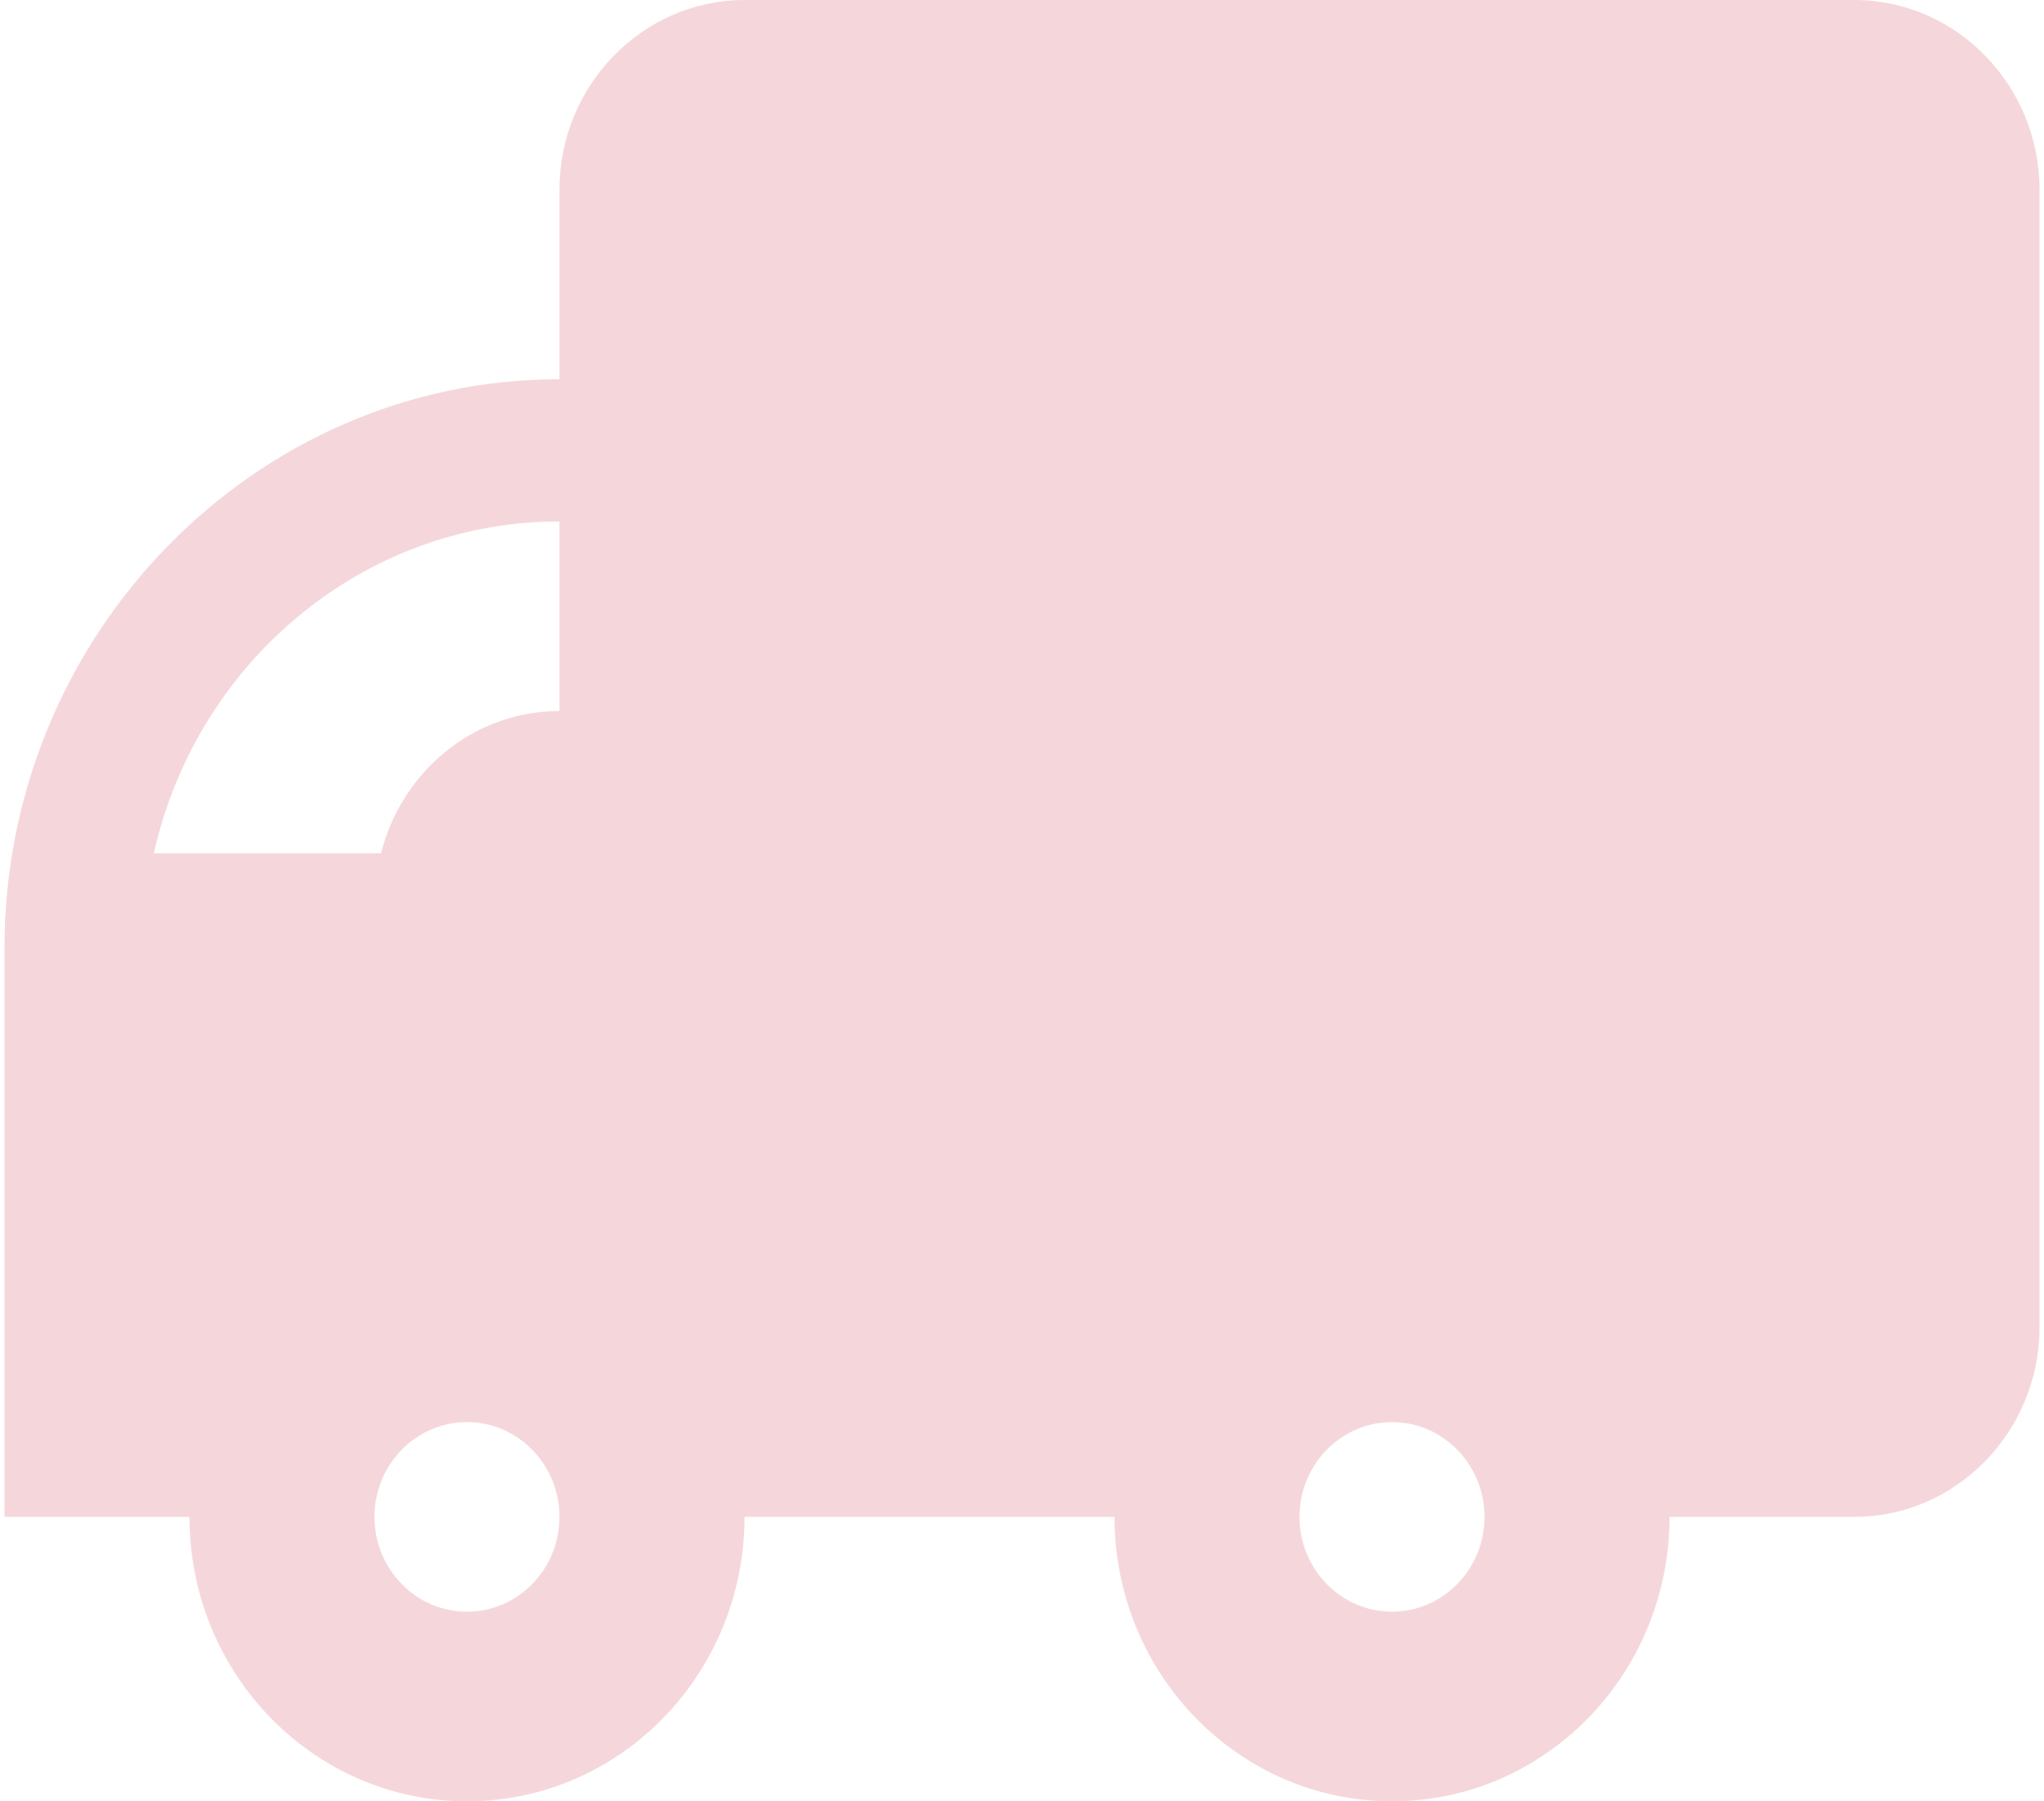 <svg width="59" height="52" viewBox="0 0 59 52" fill="none" xmlns="http://www.w3.org/2000/svg">
<path d="M53.531 0H21.49C18.552 0 16.149 2.463 16.149 5.474V10.947C7.338 10.947 0.129 18.337 0.129 27.368V43.789H5.469C5.469 48.324 9.055 52 13.479 52C17.904 52 21.49 48.324 21.49 43.789H32.17C32.17 48.324 35.756 52 40.18 52C44.605 52 48.191 48.324 48.191 43.789H53.531C56.468 43.789 58.871 41.326 58.871 38.316V5.474C58.871 2.463 56.468 0 53.531 0ZM42.85 43.789C42.85 45.299 41.653 46.526 40.18 46.526C38.708 46.526 37.51 45.299 37.51 43.789C37.51 42.28 38.708 41.053 40.18 41.053C41.653 41.053 42.85 42.28 42.85 43.789ZM13.479 46.526C12.007 46.526 10.809 45.299 10.809 43.789C10.809 42.28 12.007 41.053 13.479 41.053C14.952 41.053 16.149 42.28 16.149 43.789C16.149 45.299 14.952 46.526 13.479 46.526ZM16.149 15.053V20.526C13.664 20.526 11.594 22.275 10.998 24.632H4.442C5.663 19.155 10.444 15.053 16.149 15.053Z" fill="#F5D7DB"/>
</svg>
